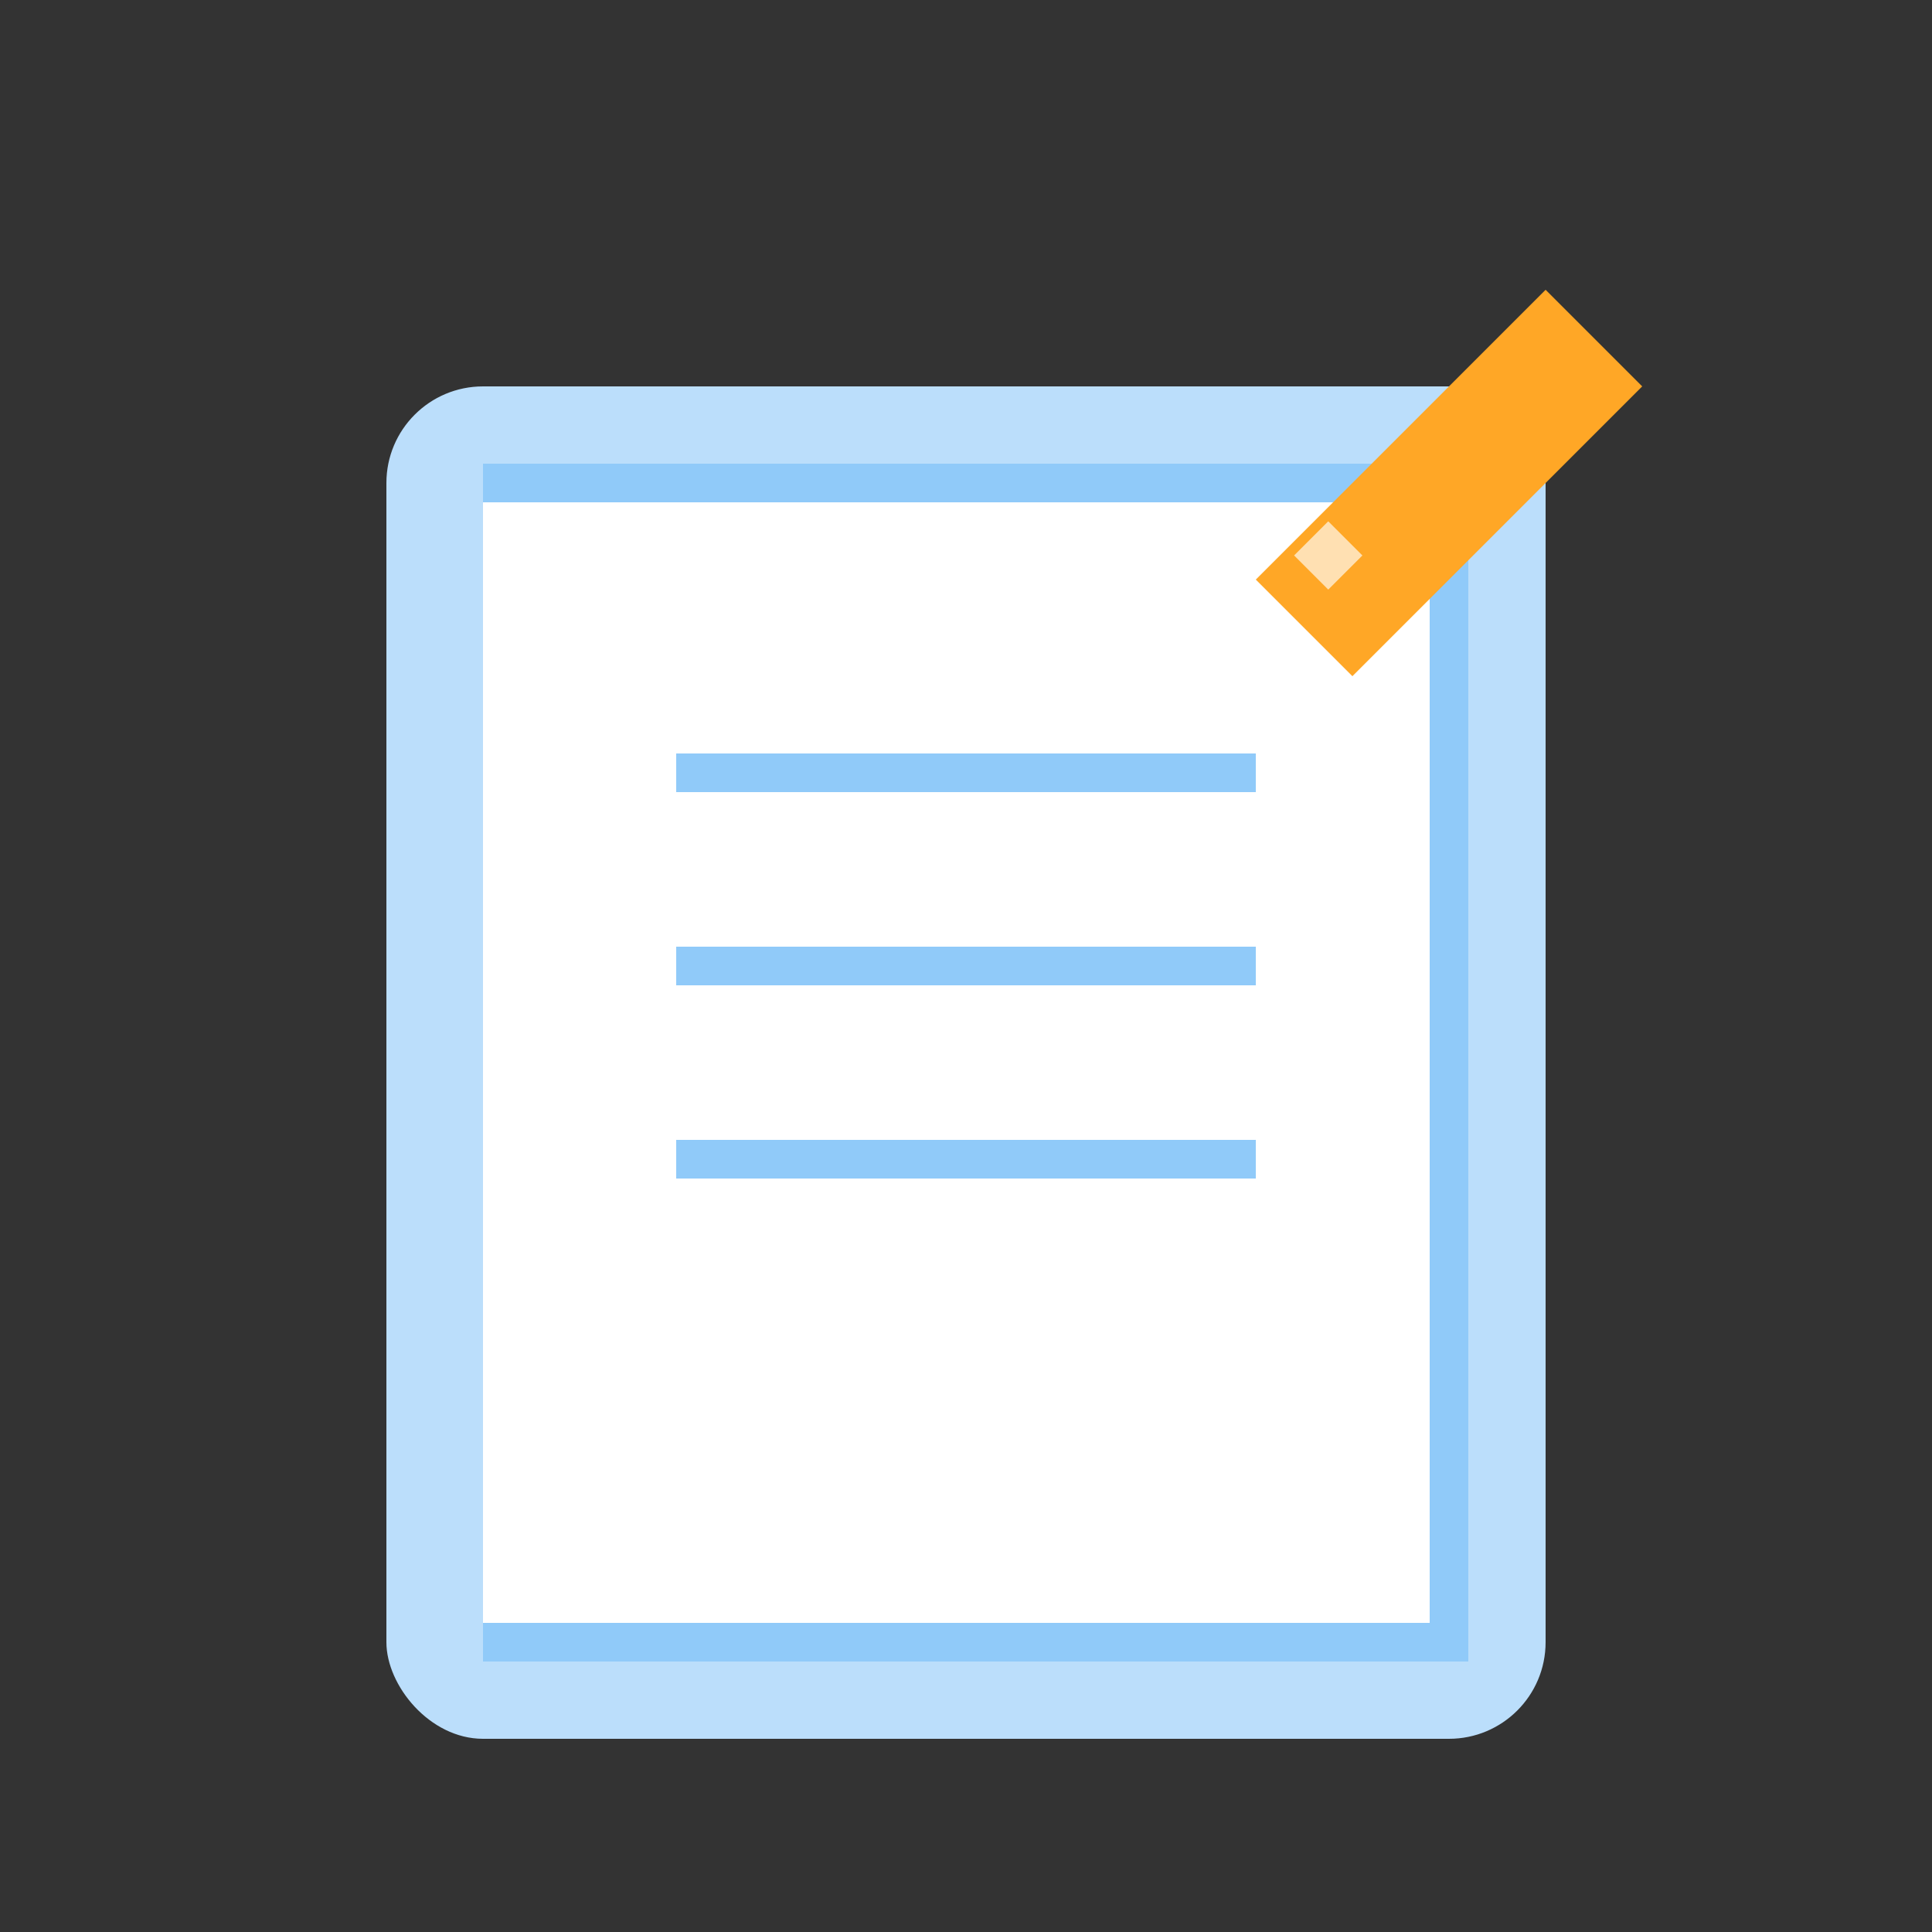<?xml version="1.0" encoding="UTF-8"?>
<svg width="200" height="200" viewBox="0 0 200 200" xmlns="http://www.w3.org/2000/svg">
    <rect x="0" y="0" width="200" height="200" fill="#333333" stroke="none"/>
    <!-- Fond livre -->
    <rect x="40" y="40" width="120" height="140" rx="10" fill="#BBDEFB"/>
    
    <!-- Pages -->
    <path d="M50 50 L150 50 L150 170 L50 170" fill="#FFF" stroke="#90CAF9" stroke-width="4"/>
    
    <!-- Lignes de texte -->
    <line x1="70" y1="80" x2="130" y2="80" stroke="#90CAF9" stroke-width="4"/>
    <line x1="70" y1="100" x2="130" y2="100" stroke="#90CAF9" stroke-width="4"/>
    <line x1="70" y1="120" x2="130" y2="120" stroke="#90CAF9" stroke-width="4"/>
    
    <!-- Crayon -->
    <polygon points="160,30 170,40 140,70 130,60" fill="#FFA726"/>
    <rect x="135" y="55" width="5" height="5" transform="rotate(-45 137.5 57.5)" fill="#FFE0B2"/>
</svg> 